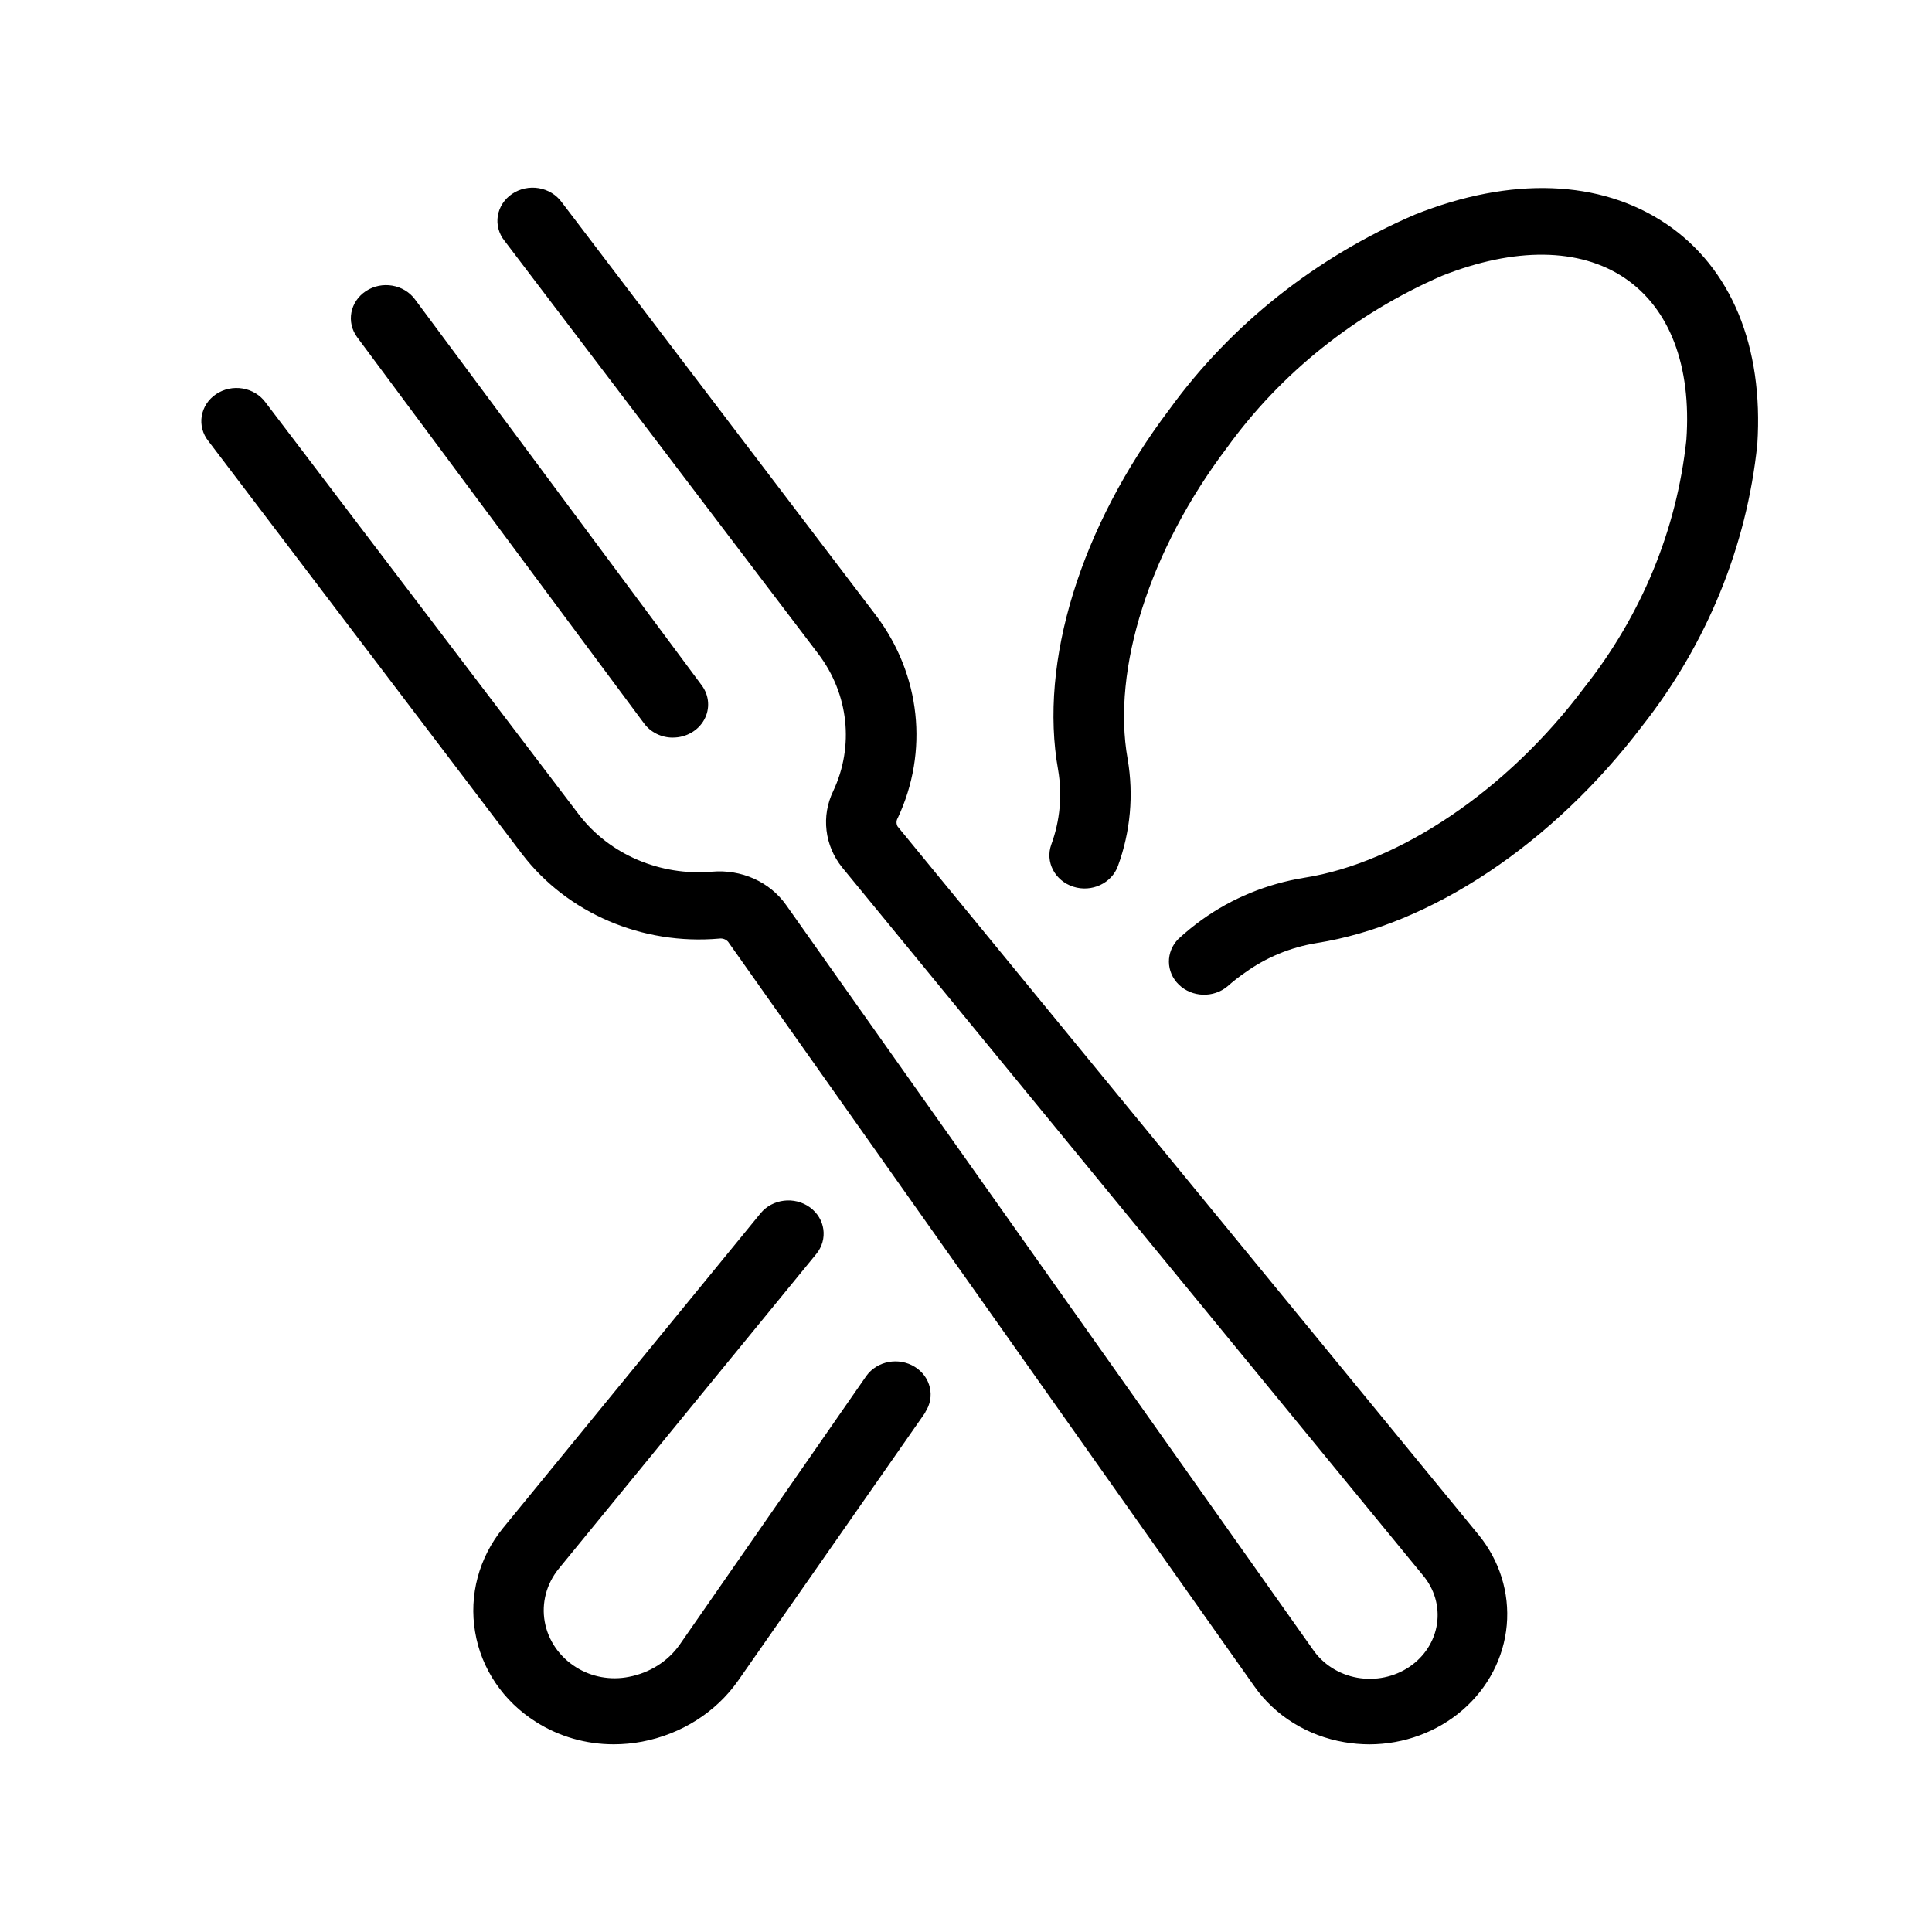 <?xml version="1.0" encoding="UTF-8"?><svg id="a" xmlns="http://www.w3.org/2000/svg" width="48" height="48" viewBox="0 0 48 48"><path d="M22.992,35.089l-4.656,6.67c-.55,.782-1.407,1.326-2.383,1.512-.232,.044-.468,.066-.704,.066-.689,.001-1.362-.193-1.932-.556-.815-.513-1.363-1.325-1.513-2.237-.155-.91,.094-1.839,.686-2.571l6.405-7.828h0c.296-.361,.846-.427,1.228-.148,.383,.279,.453,.797,.157,1.158l-6.405,7.828c-.3,.373-.424,.847-.341,1.309,.083,.462,.364,.871,.778,1.13,.385,.243,.858,.329,1.311,.239,.517-.098,.972-.385,1.263-.799l4.639-6.679c.269-.372,.804-.471,1.203-.224,.399,.247,.513,.75,.257,1.13h.005ZM41.388,5.557c-1.631-1.096-3.847-1.178-6.234-.226-2.462,1.06-4.57,2.732-6.098,4.837-2.212,2.925-3.248,6.275-2.767,8.961,.106,.622,.048,1.259-.17,1.854-.156,.431,.089,.9,.546,1.047,.457,.147,.954-.084,1.11-.515,.312-.854,.394-1.767,.241-2.657-.398-2.233,.547-5.195,2.466-7.733h0c1.337-1.854,3.183-3.331,5.342-4.272,1.81-.717,3.419-.7,4.538,.053,1.119,.754,1.666,2.18,1.535,4.025h0c-.238,2.231-1.116,4.359-2.54,6.156-1.902,2.542-4.586,4.35-6.955,4.721-.925,.15-1.799,.509-2.545,1.046-.204,.147-.398,.305-.581,.474-.318,.322-.312,.822,.014,1.137,.326,.315,.857,.333,1.206,.041,.138-.123,.284-.237,.437-.342,.519-.375,1.126-.627,1.771-.733,2.855-.449,5.876-2.472,8.092-5.389h0c1.611-2.046,2.601-4.468,2.864-7.004,.157-2.435-.647-4.384-2.269-5.48h0Zm-19.083,14.984c-.041-.068-.041-.151,0-.218,.775-1.651,.569-3.564-.542-5.035L13.955,5.022c-.133-.183-.338-.308-.57-.347-.232-.039-.471,.013-.662,.142-.191,.129-.319,.326-.355,.545-.035,.219,.024,.443,.166,.62l7.799,10.267c.753,.995,.893,2.29,.367,3.407-.147,.305-.205,.643-.165,.976,.039,.334,.173,.651,.388,.919l14.427,17.584h0c.288,.34,.415,.776,.352,1.207-.063,.431-.312,.818-.687,1.071-.375,.253-.844,.35-1.297,.269-.453-.082-.851-.335-1.1-.701l-13.089-18.499c-.199-.281-.474-.506-.797-.651-.323-.145-.682-.205-1.039-.174-1.291,.112-2.55-.427-3.309-1.417L6.598,9.999c-.133-.183-.338-.308-.57-.347-.232-.039-.47,.013-.661,.142-.192,.129-.319,.326-.355,.545-.036,.219,.024,.443,.166,.62l7.795,10.263c1.123,1.467,2.985,2.265,4.897,2.097,.082-.012,.165,.018,.219,.078l13.072,18.495c.513,.733,1.322,1.236,2.238,1.392,.207,.036,.416,.053,.625,.054,.859-.002,1.685-.308,2.317-.856,.631-.548,1.022-1.3,1.094-2.106,.072-.806-.179-1.609-.704-2.249l-14.423-17.585Zm-5.587-2.216c.327,0,.626-.17,.777-.443,.151-.273,.127-.603-.06-.854L10.309,7.436c-.277-.373-.822-.465-1.218-.204-.396,.261-.493,.774-.216,1.148l7.126,9.592h0c.163,.222,.431,.354,.717,.354h0Z"/></svg>